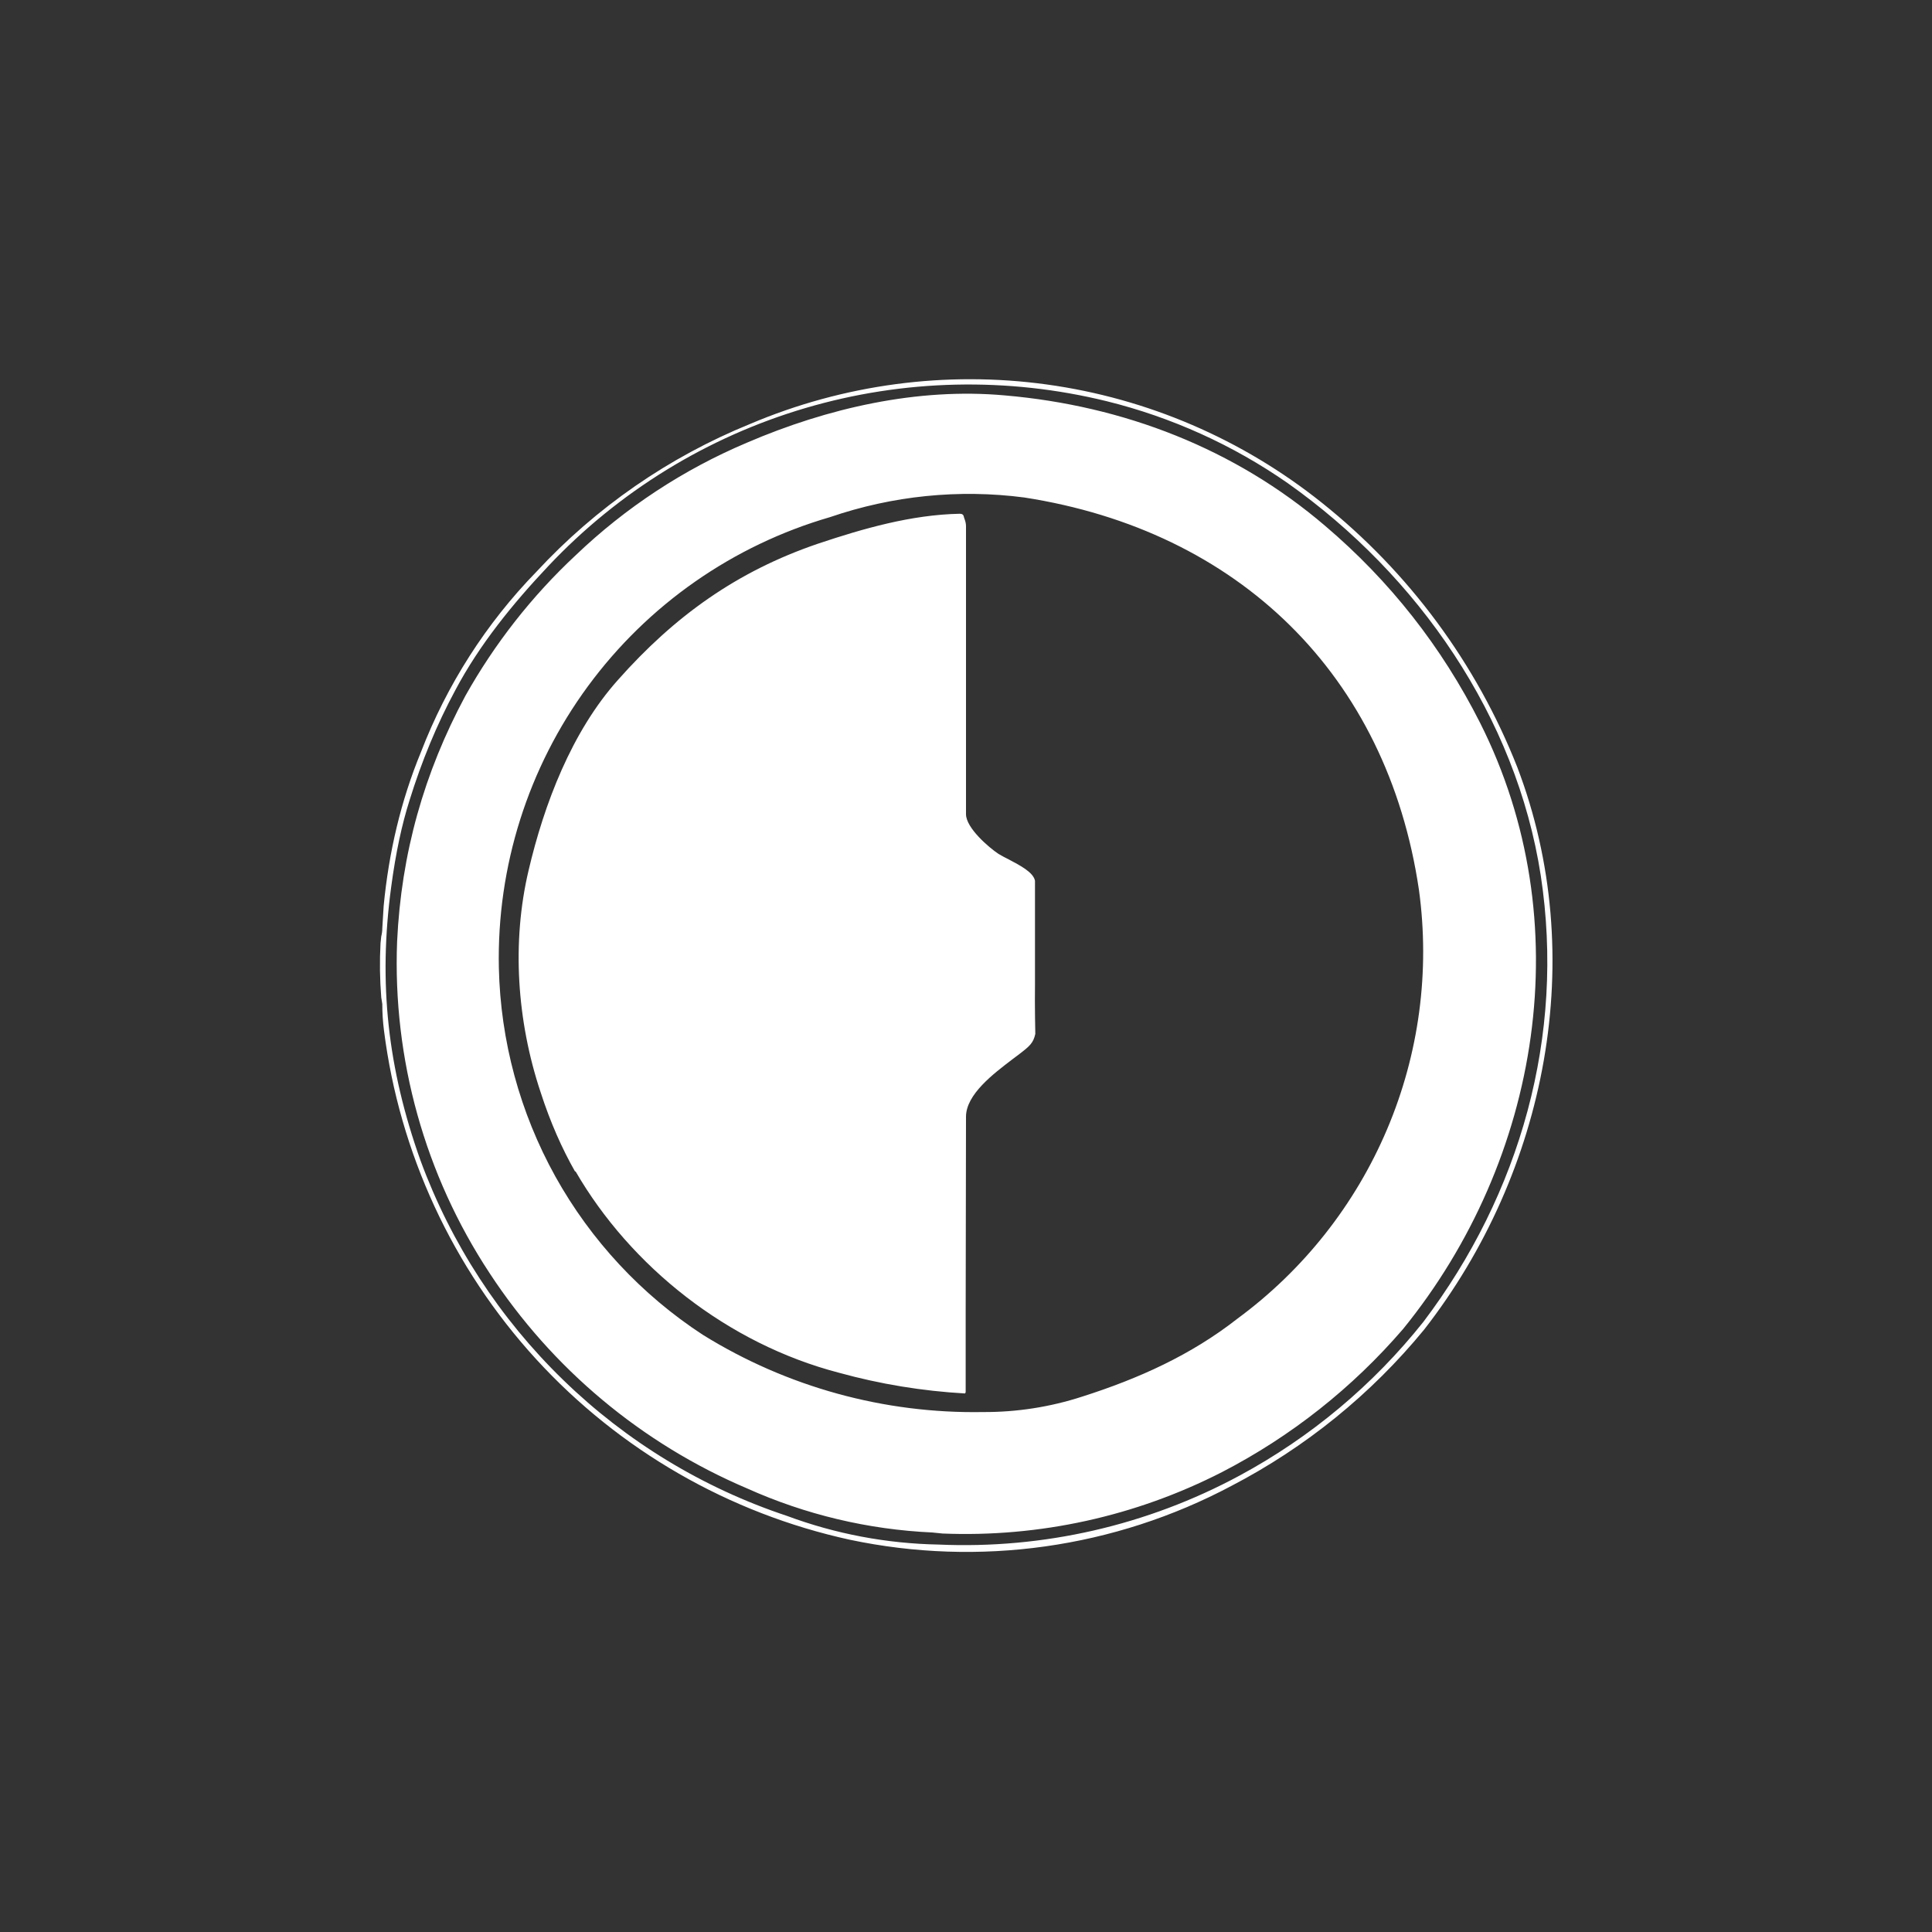 <svg width="24" height="24" viewBox="0 0 24 24" fill="none" xmlns="http://www.w3.org/2000/svg">
<rect x="0" y="0" width="24" height="24" fill="#333333" stroke="none"/>
<path d="M16.419 6.244C17.503 7.108 18.341 8.242 18.849 9.532C19.744 11.88 19.217 14.559 17.691 16.517C17.032 17.32 16.217 17.98 15.296 18.459C13.843 19.231 12.165 19.467 10.556 19.127C9.056 18.799 7.695 18.015 6.659 16.883C5.623 15.75 4.963 14.324 4.77 12.802C4.756 12.692 4.749 12.582 4.749 12.472L4.736 12.39C4.718 12.166 4.715 11.941 4.727 11.717L4.736 11.632C4.744 11.601 4.749 11.567 4.749 11.533L4.766 11.254C4.83 10.586 4.98 9.947 5.229 9.343C5.551 8.507 6.039 7.744 6.664 7.102C7.404 6.303 8.309 5.677 9.317 5.267C10.479 4.774 11.752 4.604 13.003 4.776C14.253 4.948 15.433 5.456 16.419 6.244ZM4.86 11.014C4.697 12.214 4.817 13.277 5.224 14.417C5.603 15.447 6.209 16.379 6.997 17.143C7.784 17.908 8.734 18.485 9.776 18.831C10.378 19.055 11.014 19.175 11.657 19.187C12.959 19.245 14.252 18.949 15.399 18.33C16.282 17.854 17.059 17.204 17.683 16.419C18.883 14.833 19.444 12.87 19.14 10.877C18.836 8.906 17.619 7.149 15.994 6C15.314 5.527 14.553 5.183 13.748 4.984C12.515 4.681 11.223 4.71 10.005 5.069C8.787 5.428 7.686 6.105 6.814 7.029C6.373 7.496 5.957 8.006 5.657 8.572C5.426 9 5.237 9.459 5.087 9.943C4.993 10.239 4.916 10.594 4.86 11.014ZM9.279 18.489C7.972 17.933 6.859 17.003 6.081 15.814C5.278 14.595 4.877 13.155 4.933 11.696C4.984 10.603 5.267 9.6 5.781 8.644C6.146 7.994 6.608 7.404 7.153 6.896C7.771 6.305 8.491 5.832 9.279 5.499C10.277 5.07 11.396 4.813 12.484 4.912C13.963 5.04 15.343 5.576 16.461 6.532C17.267 7.217 17.91 8.036 18.386 8.979C19.628 11.443 19.14 14.404 17.43 16.509C16.801 17.24 16.037 17.844 15.18 18.287C14.108 18.836 12.912 19.099 11.709 19.05L11.58 19.037C10.785 19.001 10.004 18.815 9.279 18.489ZM17.627 11.057C17.233 8.379 15.381 6.592 12.724 6.18C11.912 6.074 11.086 6.158 10.311 6.424C9.105 6.774 8.048 7.512 7.304 8.524C6.56 9.536 6.171 10.766 6.197 12.021C6.217 12.93 6.458 13.82 6.899 14.615C7.341 15.409 7.969 16.084 8.73 16.581C9.775 17.23 10.985 17.563 12.214 17.541C12.632 17.543 13.047 17.478 13.444 17.349C14.143 17.126 14.794 16.834 15.373 16.38C16.192 15.777 16.834 14.965 17.231 14.028C17.628 13.092 17.765 12.065 17.627 11.057ZM7.149 14.55C7.834 15.733 9.039 16.693 10.423 17.053C10.934 17.194 11.458 17.28 11.987 17.31C11.992 17.305 11.995 17.299 11.996 17.293V16.286L12 13.873C12 13.594 12.343 13.337 12.579 13.157L12.664 13.093C12.793 12.994 12.836 12.956 12.861 12.844C12.861 12.844 12.853 12.502 12.857 12.227V10.941C12.836 10.834 12.668 10.749 12.531 10.676C12.488 10.655 12.445 10.632 12.403 10.607C12.287 10.53 12 10.286 12 10.114V6.536C12 6.502 11.991 6.472 11.983 6.45L11.974 6.424C11.97 6.394 11.953 6.382 11.923 6.382C11.319 6.394 10.723 6.566 10.161 6.754C9.154 7.097 8.379 7.654 7.676 8.447C7.101 9.09 6.759 9.99 6.566 10.813C6.356 11.704 6.42 12.681 6.716 13.569C6.836 13.941 6.981 14.267 7.144 14.554L7.149 14.55Z" fill="white"/>
</svg>
